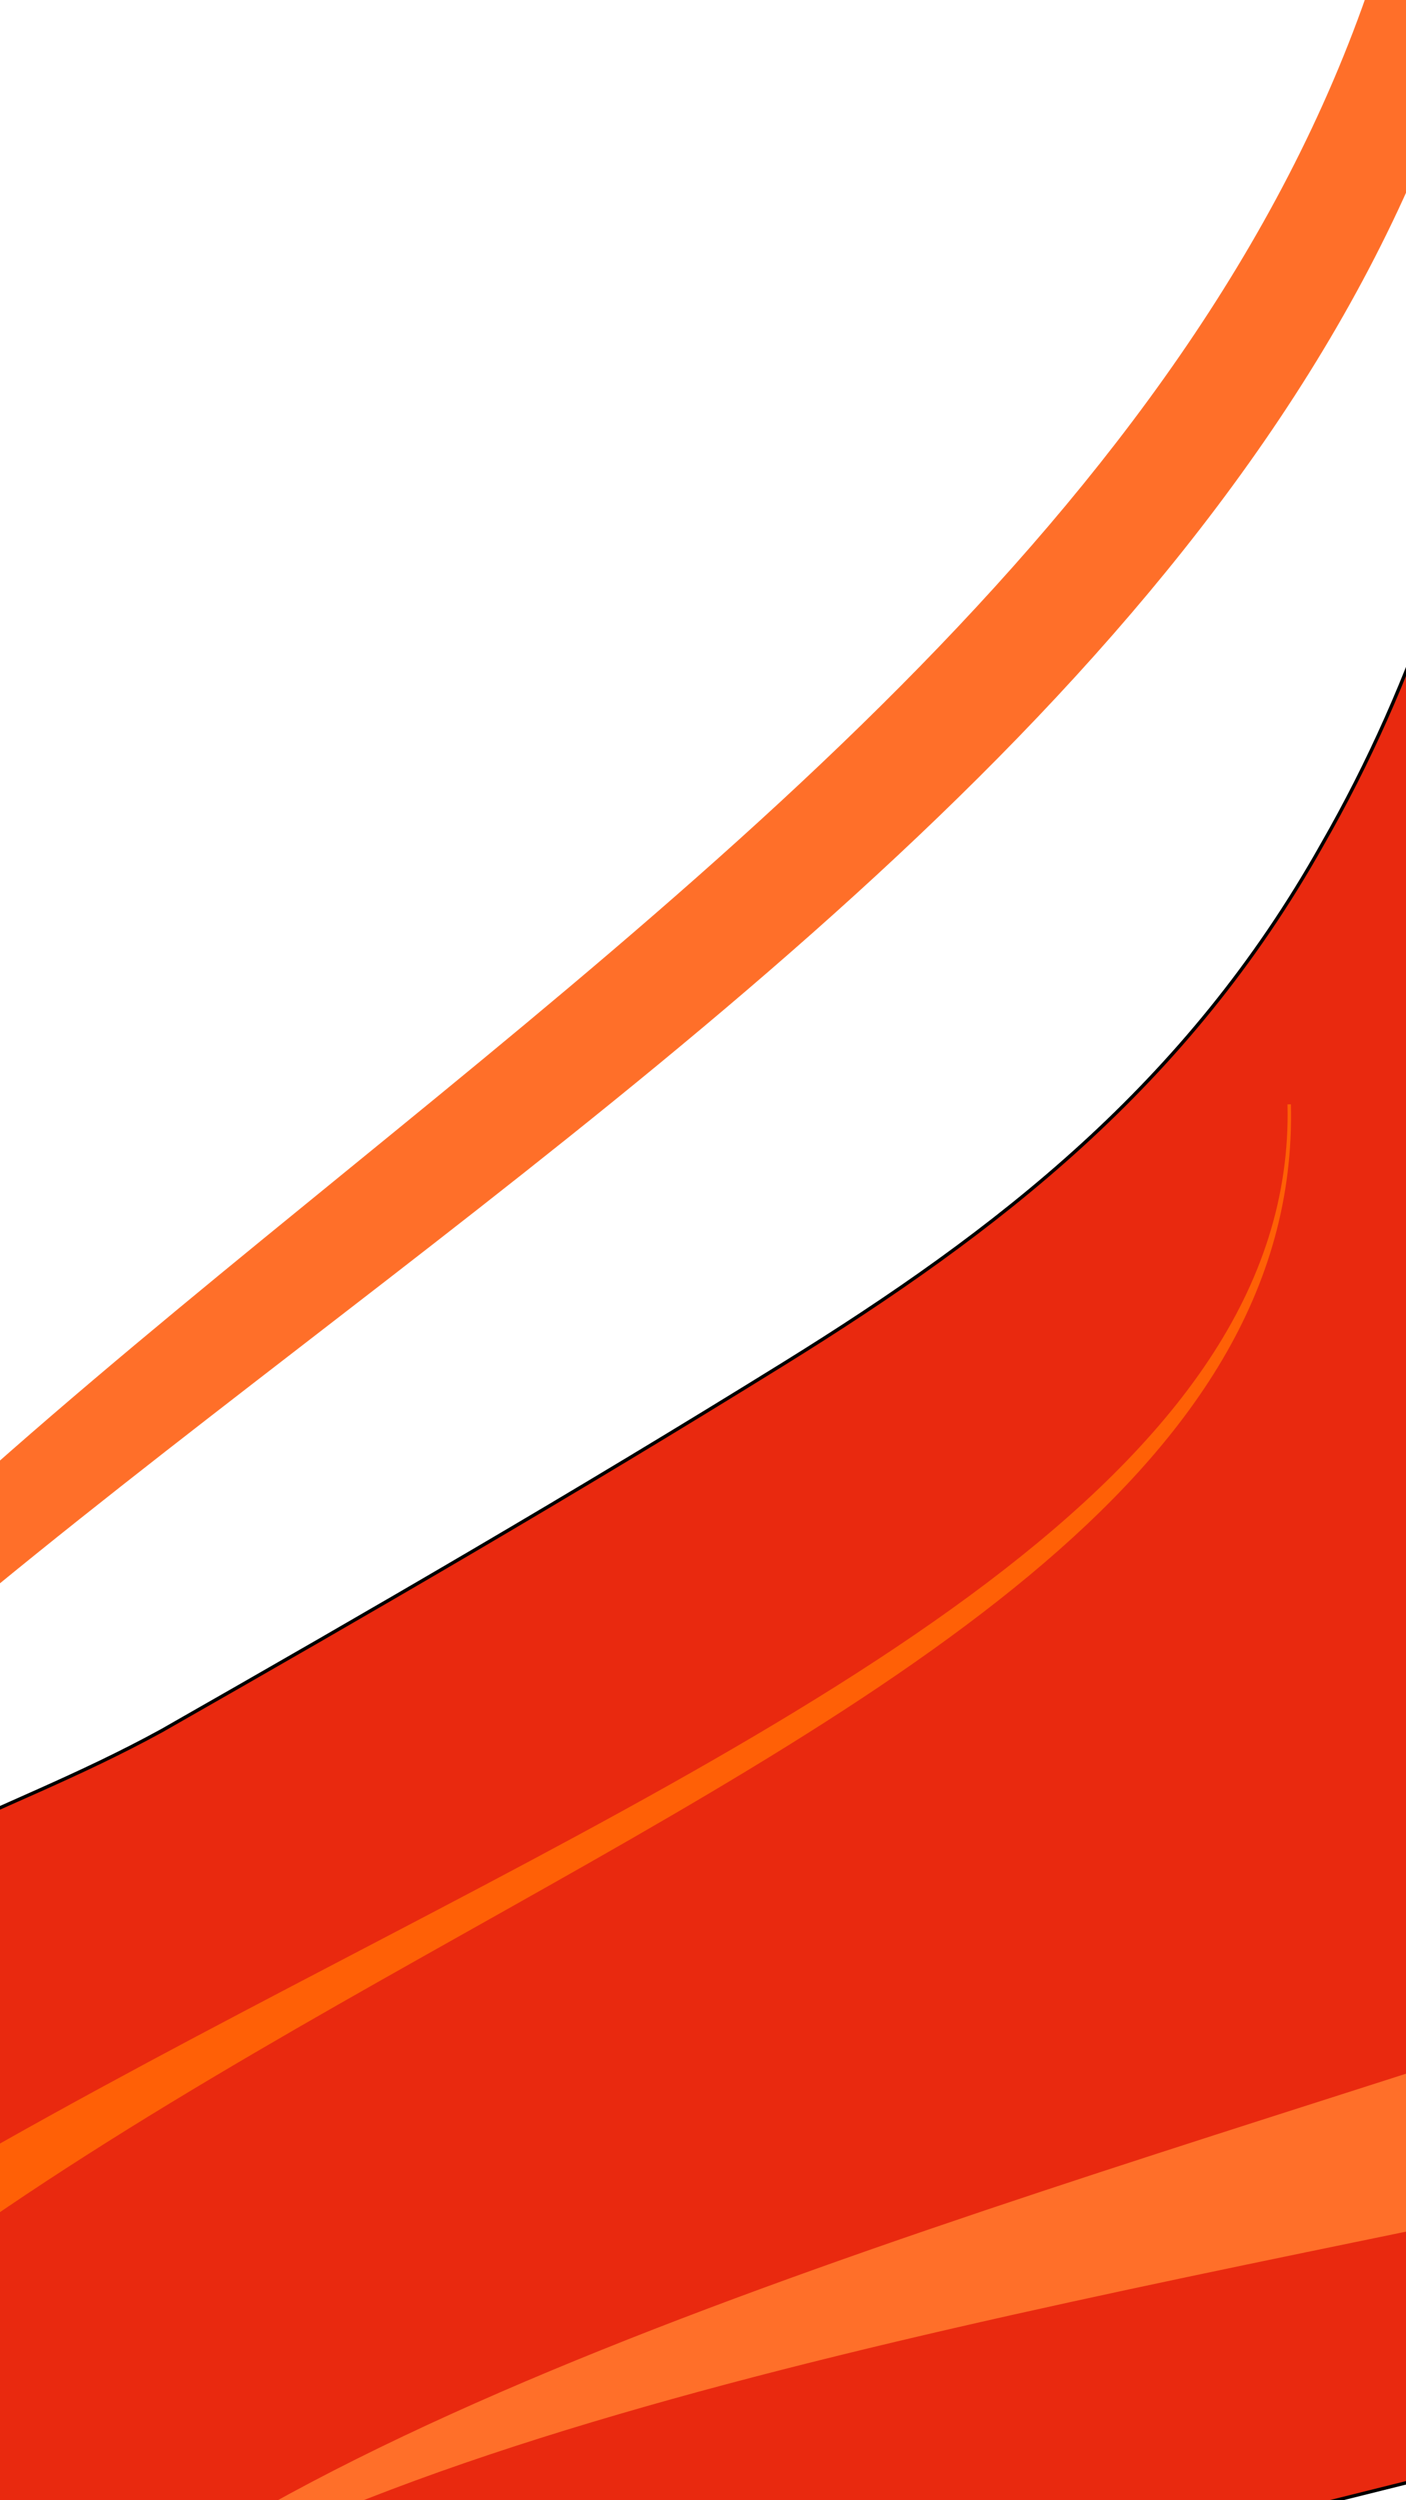 <svg xmlns="http://www.w3.org/2000/svg" xmlns:xlink="http://www.w3.org/1999/xlink" viewBox="0 0 414 736"><defs><style>.a,.e,.h{fill:none;}.b{clip-path:url(#d);}.c{clip-path:url(#a);}.d{fill:#e9290f;}.e{stroke:#000;}.f,.g{fill:#ff6006;}.f,.h{stroke:#ff6006;}.i{fill:#ff6f29;stroke:#ff6f29;}.j{clip-path:url(#b);}.k{fill:#fff;}</style><clipPath id="a"><path class="a" d="M0-561H1071.725V229.009H0Z" transform="translate(0 561.004)"/></clipPath><clipPath id="b"><path class="a" d="M0-451.463H622.306v759.99H0Z" transform="translate(0 451.463)"/></clipPath><clipPath id="d"><rect width="414" height="736"/></clipPath></defs><g id="c" class="b"><rect class="k" width="414" height="736"/><g transform="translate(-308.428 675.697) rotate(-14)"><g class="c" transform="translate(0 -561.004)"><g transform="translate(0.558 0.71)"><path class="d" d="M93.69,0C84.36,120.519,39.765,234.808-37.13,314.736c-55.735,59.145-120.387,87.309-190.613,109.841s-133.763,40.838-203.989,60.553c-26.753,7.041-51.276,9.858-78.029,15.49-24.523,4.225-45.7,9.857-70.226,16.9-91.523,26.5-178.148,76.693-236.873,165.551V788.6H253.248V0Z" transform="translate(816.859)"/></g><g transform="translate(0.558 0.71)"><path class="e" d="M93.69,0C84.36,120.519,39.765,234.808-37.13,314.736c-55.735,59.145-120.387,87.309-190.613,109.841s-133.763,40.838-203.989,60.553c-26.753,7.041-51.276,9.858-78.029,15.49-24.523,4.225-45.7,9.857-70.226,16.9-91.523,26.5-178.148,76.693-236.873,165.551V788.6H253.248V0Z" transform="translate(816.859)"/></g><g transform="translate(0 387.264)"><path class="f" d="M8.029,116.545H-69.443c124.288-266.856,703.93-188,751.862-402.045C634.487-71.452,132.875-150.312,8.586,116.545" transform="translate(70 285.5)"/></g><g transform="translate(752.419 0.71)"><path class="g" d="M0,168.388C191.728,67,217.981-411.113,217.923-412.5l76.357.7C294.337-410.409,191.728,67,0,168.388" transform="translate(0 412.5)"/></g><g transform="translate(752.419 0.71)"><path class="h" d="M0,168.388C191.728,67,217.981-411.113,217.923-412.5l76.357.7C294.337-410.409,191.728,67,0,168.388Z" transform="translate(0 412.5)"/></g><g transform="translate(230.301 581.597)"><path class="i" d="M86.212,1.939,88.7,76.926l.557-1.408c-54.62,145.046-721.208-43.655-840.92,127.443C-631.951,31.864,34.636,140.3,89.256-4.75" transform="translate(751.664 4.75)"/></g></g></g><g transform="translate(-182.878 427.473)"><g class="j" transform="translate(0 -451.463)"><g transform="translate(0.431 4.146)"><path class="i" d="M0,306.844C0,5.372,497.285-129.155,591.266-449v.842h30.178V-449C549.88-119.055,33.519,34.134,1.423,278.145" transform="translate(0 449)"/></g></g></g></g></svg>